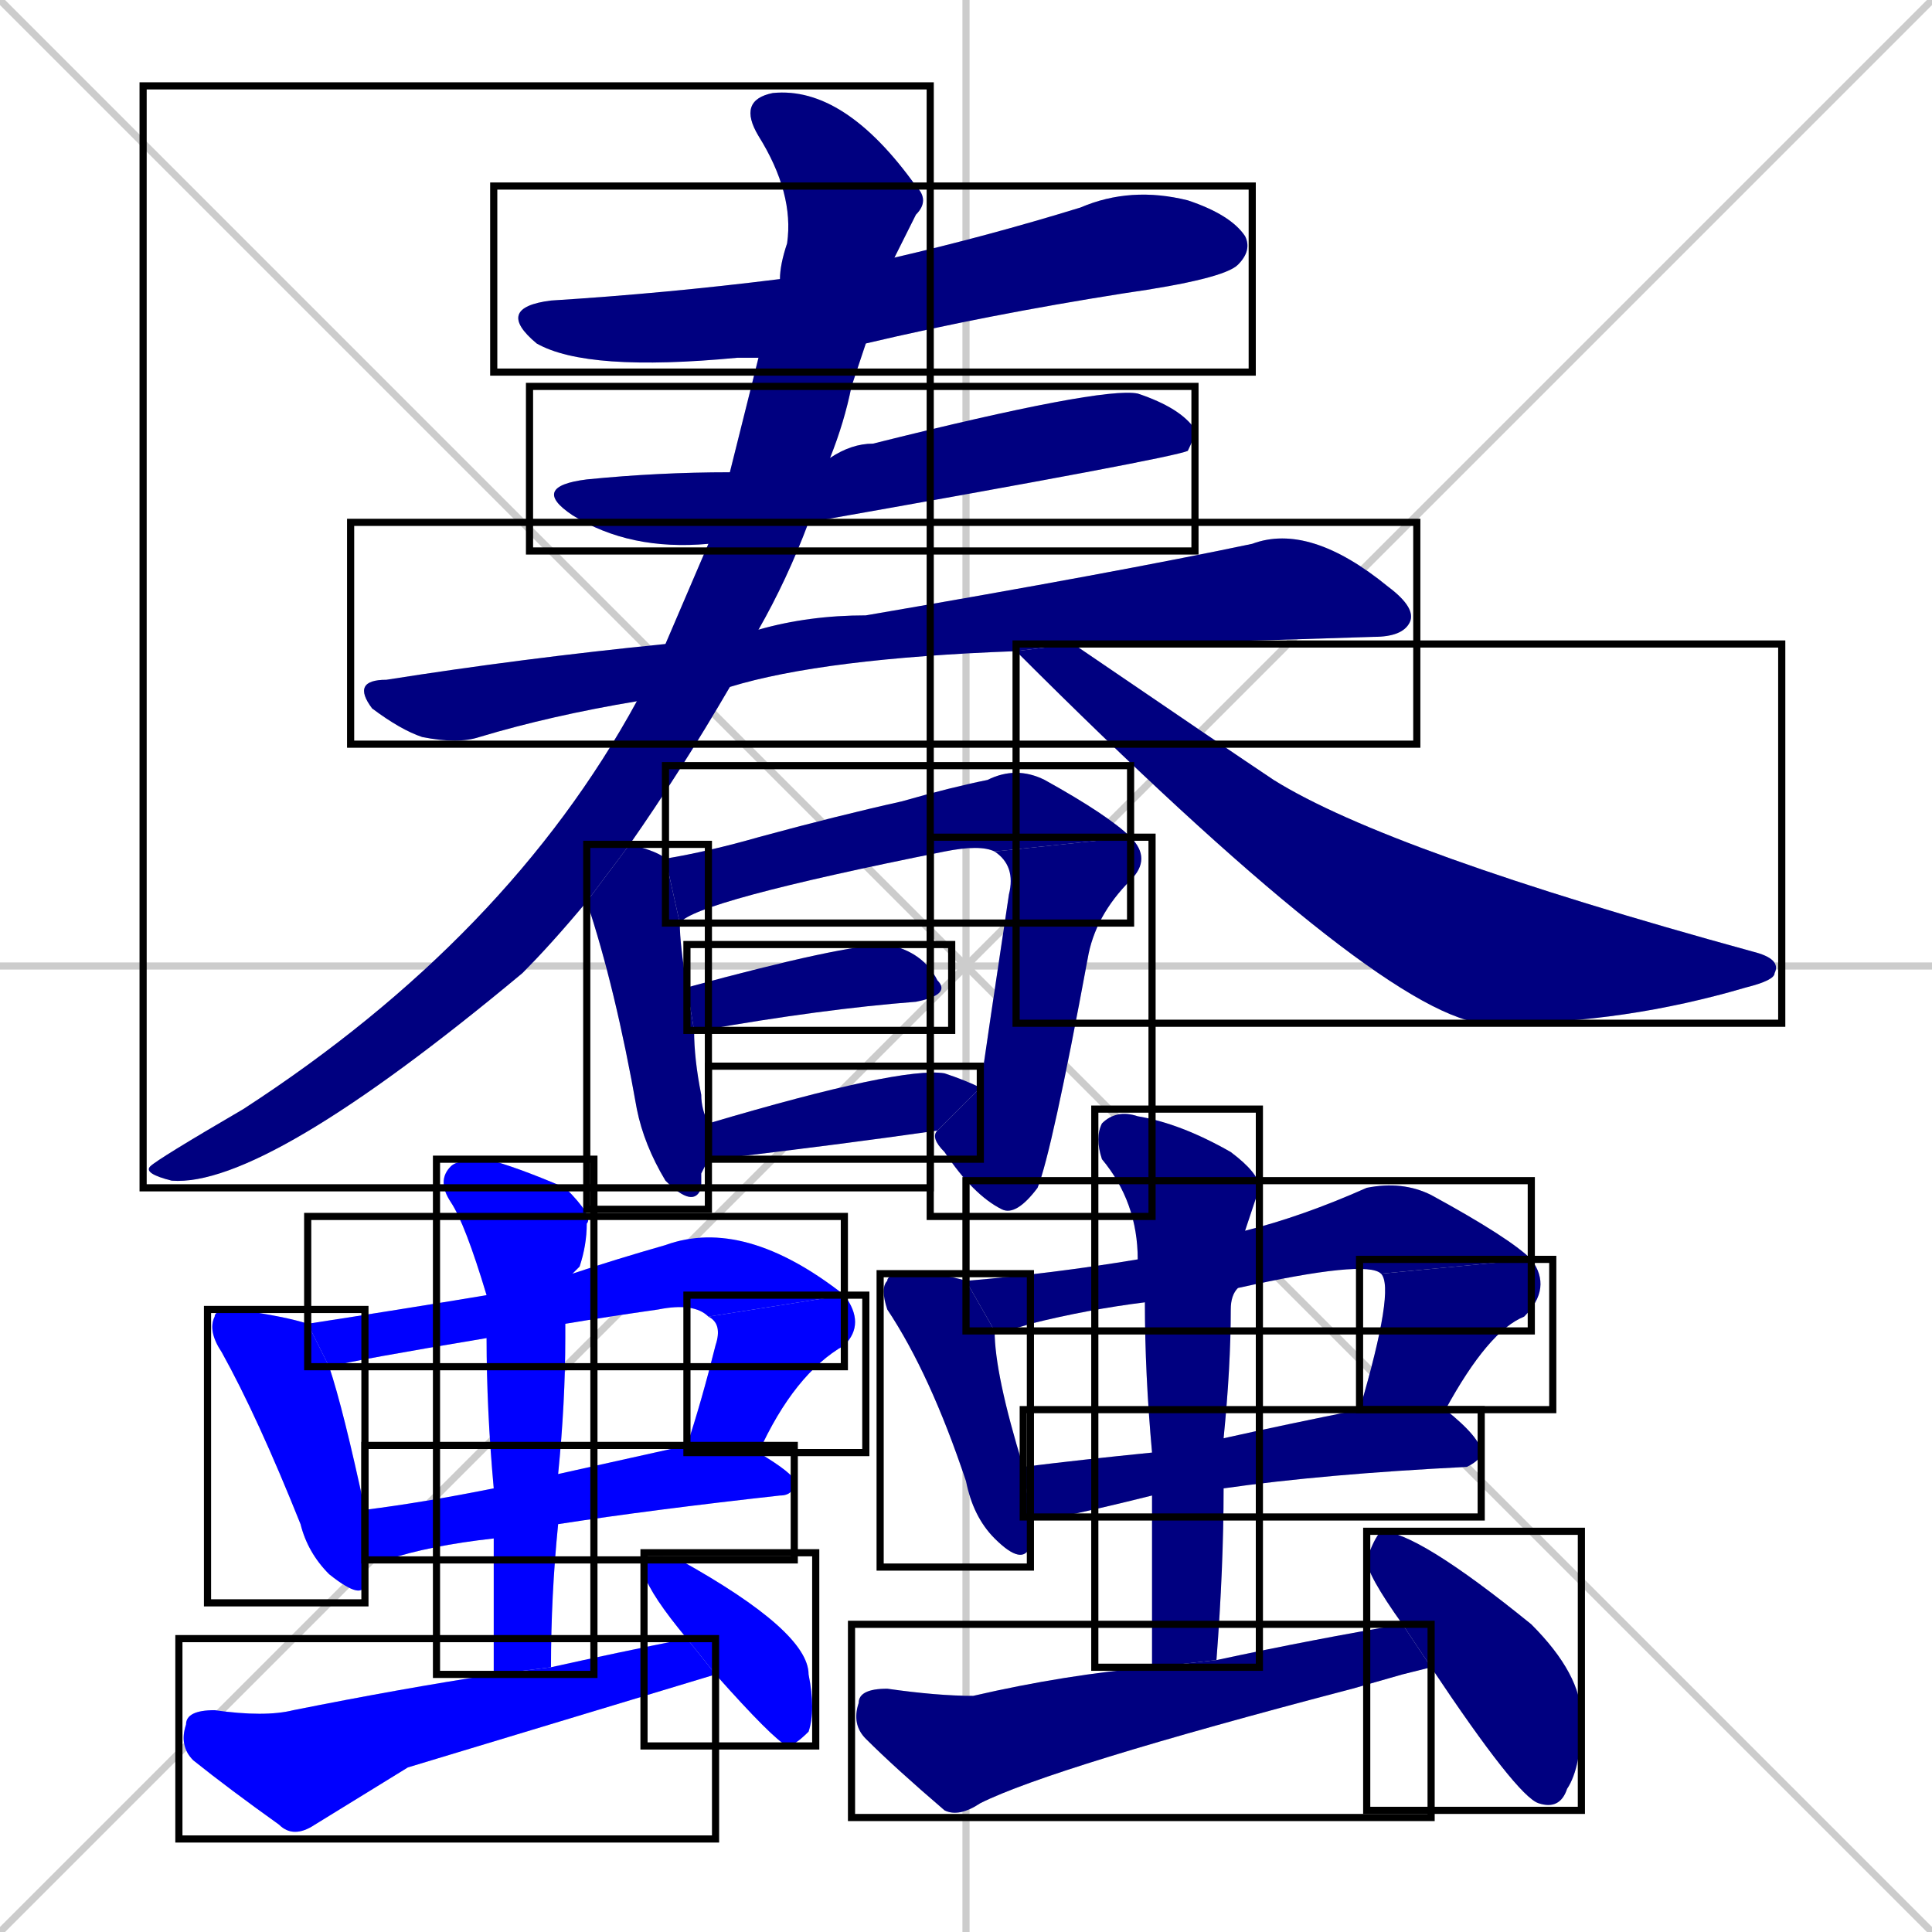 <svg xmlns="http://www.w3.org/2000/svg" xmlns:xlink="http://www.w3.org/1999/xlink" width="270" height="270"><defs><clipPath id="clip-mask-1"><use xlink:href="#rect-1" /></clipPath><clipPath id="clip-mask-2"><use xlink:href="#rect-2" /></clipPath><clipPath id="clip-mask-3"><use xlink:href="#rect-3" /></clipPath><clipPath id="clip-mask-4"><use xlink:href="#rect-4" /></clipPath><clipPath id="clip-mask-5"><use xlink:href="#rect-5" /></clipPath><clipPath id="clip-mask-6"><use xlink:href="#rect-6" /></clipPath><clipPath id="clip-mask-7"><use xlink:href="#rect-7" /></clipPath><clipPath id="clip-mask-8"><use xlink:href="#rect-8" /></clipPath><clipPath id="clip-mask-9"><use xlink:href="#rect-9" /></clipPath><clipPath id="clip-mask-10"><use xlink:href="#rect-10" /></clipPath><clipPath id="clip-mask-11"><use xlink:href="#rect-11" /></clipPath><clipPath id="clip-mask-12"><use xlink:href="#rect-12" /></clipPath><clipPath id="clip-mask-13"><use xlink:href="#rect-13" /></clipPath><clipPath id="clip-mask-14"><use xlink:href="#rect-14" /></clipPath><clipPath id="clip-mask-15"><use xlink:href="#rect-15" /></clipPath><clipPath id="clip-mask-16"><use xlink:href="#rect-16" /></clipPath><clipPath id="clip-mask-17"><use xlink:href="#rect-17" /></clipPath><clipPath id="clip-mask-18"><use xlink:href="#rect-18" /></clipPath><clipPath id="clip-mask-19"><use xlink:href="#rect-19" /></clipPath><clipPath id="clip-mask-20"><use xlink:href="#rect-20" /></clipPath><clipPath id="clip-mask-21"><use xlink:href="#rect-21" /></clipPath><clipPath id="clip-mask-22"><use xlink:href="#rect-22" /></clipPath><clipPath id="clip-mask-23"><use xlink:href="#rect-23" /></clipPath><clipPath id="clip-mask-24"><use xlink:href="#rect-24" /></clipPath></defs><path d="M 0 0 L 270 270 M 270 0 L 0 270 M 135 0 L 135 270 M 0 135 L 270 135" stroke="#CCCCCC" /><path d="M 106 50 Q 104 50 103 50 Q 82 52 75 48 Q 69 43 77 42 Q 93 41 109 39 L 125 36 Q 138 33 151 29 Q 158 26 166 28 Q 172 30 174 33 Q 175 35 173 37 Q 171 39 157 41 Q 138 44 121 48" fill="#CCCCCC"/><path d="M 99 76 Q 88 77 80 72 Q 74 68 82 67 Q 92 66 102 66 L 116 64 Q 119 62 122 62 Q 154 54 159 55 Q 165 57 167 60 Q 167 61 166 63 Q 164 64 113 73" fill="#CCCCCC"/><path d="M 89 98 Q 77 100 67 103 Q 64 104 59 103 Q 56 102 52 99 Q 49 95 54 95 Q 73 92 93 90 L 106 88 Q 113 86 121 86 Q 156 80 175 76 Q 183 73 194 82 Q 198 85 197 87 Q 196 89 192 89 Q 162 90 150 90 L 142 91 Q 115 92 102 96" fill="#CCCCCC"/><path d="M 82 126 Q 77 132 73 136 Q 37 166 24 165 Q 20 164 21 163 Q 22 162 34 155 Q 71 131 89 98 L 93 90 Q 96 83 99 76 L 102 66 Q 104 58 106 50 L 109 39 Q 109 37 110 34 Q 111 27 106 19 Q 103 14 108 13 Q 118 12 128 26 Q 130 28 128 30 Q 126 34 125 36 L 121 48 Q 120 51 119 54 Q 118 59 116 64 L 113 73 Q 110 81 106 88 L 102 96 Q 95 108 88 118" fill="#CCCCCC"/><path d="M 150 90 Q 172 105 178 109 Q 194 119 245 133 Q 249 134 248 136 Q 248 137 244 138 Q 227 143 210 143 Q 208 143 207 143 Q 192 141 142 91" fill="#CCCCCC"/><path d="M 98 164 L 98 166 Q 97 169 93 165 Q 90 160 89 155 Q 86 138 82 126 L 88 118 Q 92 119 93 120 L 95 129 Q 95 132 96 138 L 97 144 Q 97 148 98 153 Q 98 155 99 157 L 99 162" fill="#CCCCCC"/><path d="M 139 119 Q 137 118 132 119 Q 97 126 95 129 L 93 120 Q 99 119 106 117 Q 117 114 126 112 Q 133 110 138 109 Q 142 107 146 109 Q 155 114 158 117" fill="#CCCCCC"/><path d="M 137 152 Q 138 145 141 125 Q 142 121 139 119 L 158 117 Q 161 120 158 123 Q 153 128 152 134 Q 147 161 145 166 Q 142 170 140 169 Q 136 167 132 161 Q 130 159 131 158" fill="#CCCCCC"/><path d="M 96 138 Q 118 132 124 132 Q 129 133 131 137 Q 133 139 128 140 Q 115 141 98 144 Q 97 144 97 144" fill="#CCCCCC"/><path d="M 99 157 Q 126 149 132 150 Q 135 151 137 152 L 131 158 Q 117 160 100 162 Q 99 162 99 162" fill="#CCCCCC"/><path d="M 51 218 Q 51 219 51 221 Q 51 224 46 220 Q 43 217 42 213 Q 36 198 31 189 Q 29 186 30 184 Q 30 183 33 183 Q 40 184 43 185 L 46 191 Q 48 197 51 211" fill="#CCCCCC"/><path d="M 68 187 Q 50 190 46 191 L 43 185 Q 56 183 68 181 L 80 178 Q 86 176 93 174 Q 104 170 118 181 L 99 184 Q 97 182 92 183 Q 85 184 79 185" fill="#CCCCCC"/><path d="M 118 181 Q 121 185 118 188 Q 111 192 106 203 L 96 202 Q 98 196 100 188 Q 101 185 99 184" fill="#CCCCCC"/><path d="M 69 215 Q 60 216 54 218 Q 52 218 51 218 L 51 211 Q 59 210 69 208 L 78 206 Q 87 204 96 202 L 106 203 Q 111 206 111 207 Q 111 209 109 209 Q 91 211 78 213" fill="#CCCCCC"/><path d="M 69 234 Q 69 224 69 215 L 69 208 Q 68 197 68 187 L 68 181 Q 65 171 63 168 Q 61 165 63 163 Q 64 162 68 162 Q 72 163 79 166 Q 83 170 82 171 Q 82 174 81 177 Q 80 178 80 178 L 79 185 Q 79 186 79 187 Q 79 196 78 206 L 78 213 Q 77 223 77 233" fill="#CCCCCC"/><path d="M 57 247 L 44 255 Q 41 257 39 255 Q 32 250 27 246 Q 25 244 26 241 Q 26 239 30 239 Q 37 240 41 239 Q 56 236 69 234 L 77 233 Q 86 231 96 229 L 100 234" fill="#CCCCCC"/><path d="M 96 229 Q 91 223 90 220 Q 90 218 91 218 Q 92 217 95 218 Q 113 228 113 234 Q 114 239 113 242 Q 111 244 110 244 Q 108 243 100 234" fill="#CCCCCC"/><path d="M 144 212 Q 144 214 144 216 Q 143 219 139 215 Q 136 212 135 207 Q 130 192 124 183 Q 123 180 124 179 Q 124 178 127 178 Q 132 178 135 179 L 139 186 Q 139 192 143 205" fill="#CCCCCC"/><path d="M 160 182 Q 152 183 144 185 Q 141 186 139 186 L 135 179 Q 147 178 159 176 L 174 172 Q 182 170 191 166 Q 196 165 200 167 Q 211 173 214 176 L 193 178 Q 191 176 173 180" fill="#CCCCCC"/><path d="M 190 197 Q 195 180 193 178 L 214 176 Q 217 180 213 184 Q 208 186 202 197" fill="#CCCCCC"/><path d="M 161 209 Q 153 211 148 212 Q 145 212 144 212 L 143 205 Q 151 204 161 203 L 171 201 Q 180 199 190 197 L 202 197 Q 207 201 207 203 Q 207 204 205 205 Q 185 206 171 208" fill="#CCCCCC"/><path d="M 161 233 Q 161 220 161 209 L 161 203 Q 160 192 160 182 L 159 176 Q 159 168 154 162 Q 153 159 154 157 Q 156 155 159 156 Q 165 157 172 161 Q 176 164 176 166 Q 175 169 174 172 L 173 180 Q 172 181 172 183 Q 172 191 171 201 L 171 208 Q 171 219 170 232" fill="#CCCCCC"/><path d="M 196 234 L 189 236 Q 147 247 137 252 Q 134 254 132 253 Q 125 247 121 243 Q 119 241 120 238 Q 120 236 124 236 Q 131 237 136 237 Q 149 234 161 233 L 170 232 Q 184 229 196 227 L 200 233" fill="#CCCCCC"/><path d="M 196 227 Q 191 220 191 218 Q 192 215 193 214 Q 198 214 214 227 Q 221 234 221 240 Q 221 247 219 250 Q 218 253 215 252 Q 212 251 200 233" fill="#CCCCCC"/><path d="M 106 50 Q 104 50 103 50 Q 82 52 75 48 Q 69 43 77 42 Q 93 41 109 39 L 125 36 Q 138 33 151 29 Q 158 26 166 28 Q 172 30 174 33 Q 175 35 173 37 Q 171 39 157 41 Q 138 44 121 48" fill="#000080" clip-path="url(#clip-mask-1)" /><path d="M 99 76 Q 88 77 80 72 Q 74 68 82 67 Q 92 66 102 66 L 116 64 Q 119 62 122 62 Q 154 54 159 55 Q 165 57 167 60 Q 167 61 166 63 Q 164 64 113 73" fill="#000080" clip-path="url(#clip-mask-2)" /><path d="M 89 98 Q 77 100 67 103 Q 64 104 59 103 Q 56 102 52 99 Q 49 95 54 95 Q 73 92 93 90 L 106 88 Q 113 86 121 86 Q 156 80 175 76 Q 183 73 194 82 Q 198 85 197 87 Q 196 89 192 89 Q 162 90 150 90 L 142 91 Q 115 92 102 96" fill="#000080" clip-path="url(#clip-mask-3)" /><path d="M 82 126 Q 77 132 73 136 Q 37 166 24 165 Q 20 164 21 163 Q 22 162 34 155 Q 71 131 89 98 L 93 90 Q 96 83 99 76 L 102 66 Q 104 58 106 50 L 109 39 Q 109 37 110 34 Q 111 27 106 19 Q 103 14 108 13 Q 118 12 128 26 Q 130 28 128 30 Q 126 34 125 36 L 121 48 Q 120 51 119 54 Q 118 59 116 64 L 113 73 Q 110 81 106 88 L 102 96 Q 95 108 88 118" fill="#000080" clip-path="url(#clip-mask-4)" /><path d="M 150 90 Q 172 105 178 109 Q 194 119 245 133 Q 249 134 248 136 Q 248 137 244 138 Q 227 143 210 143 Q 208 143 207 143 Q 192 141 142 91" fill="#000080" clip-path="url(#clip-mask-5)" /><path d="M 98 164 L 98 166 Q 97 169 93 165 Q 90 160 89 155 Q 86 138 82 126 L 88 118 Q 92 119 93 120 L 95 129 Q 95 132 96 138 L 97 144 Q 97 148 98 153 Q 98 155 99 157 L 99 162" fill="#000080" clip-path="url(#clip-mask-6)" /><path d="M 139 119 Q 137 118 132 119 Q 97 126 95 129 L 93 120 Q 99 119 106 117 Q 117 114 126 112 Q 133 110 138 109 Q 142 107 146 109 Q 155 114 158 117" fill="#000080" clip-path="url(#clip-mask-7)" /><path d="M 137 152 Q 138 145 141 125 Q 142 121 139 119 L 158 117 Q 161 120 158 123 Q 153 128 152 134 Q 147 161 145 166 Q 142 170 140 169 Q 136 167 132 161 Q 130 159 131 158" fill="#000080" clip-path="url(#clip-mask-8)" /><path d="M 96 138 Q 118 132 124 132 Q 129 133 131 137 Q 133 139 128 140 Q 115 141 98 144 Q 97 144 97 144" fill="#000080" clip-path="url(#clip-mask-9)" /><path d="M 99 157 Q 126 149 132 150 Q 135 151 137 152 L 131 158 Q 117 160 100 162 Q 99 162 99 162" fill="#000080" clip-path="url(#clip-mask-10)" /><path d="M 51 218 Q 51 219 51 221 Q 51 224 46 220 Q 43 217 42 213 Q 36 198 31 189 Q 29 186 30 184 Q 30 183 33 183 Q 40 184 43 185 L 46 191 Q 48 197 51 211" fill="#0000ff" clip-path="url(#clip-mask-11)" /><path d="M 68 187 Q 50 190 46 191 L 43 185 Q 56 183 68 181 L 80 178 Q 86 176 93 174 Q 104 170 118 181 L 99 184 Q 97 182 92 183 Q 85 184 79 185" fill="#0000ff" clip-path="url(#clip-mask-12)" /><path d="M 118 181 Q 121 185 118 188 Q 111 192 106 203 L 96 202 Q 98 196 100 188 Q 101 185 99 184" fill="#0000ff" clip-path="url(#clip-mask-13)" /><path d="M 69 215 Q 60 216 54 218 Q 52 218 51 218 L 51 211 Q 59 210 69 208 L 78 206 Q 87 204 96 202 L 106 203 Q 111 206 111 207 Q 111 209 109 209 Q 91 211 78 213" fill="#0000ff" clip-path="url(#clip-mask-14)" /><path d="M 69 234 Q 69 224 69 215 L 69 208 Q 68 197 68 187 L 68 181 Q 65 171 63 168 Q 61 165 63 163 Q 64 162 68 162 Q 72 163 79 166 Q 83 170 82 171 Q 82 174 81 177 Q 80 178 80 178 L 79 185 Q 79 186 79 187 Q 79 196 78 206 L 78 213 Q 77 223 77 233" fill="#0000ff" clip-path="url(#clip-mask-15)" /><path d="M 57 247 L 44 255 Q 41 257 39 255 Q 32 250 27 246 Q 25 244 26 241 Q 26 239 30 239 Q 37 240 41 239 Q 56 236 69 234 L 77 233 Q 86 231 96 229 L 100 234" fill="#0000ff" clip-path="url(#clip-mask-16)" /><path d="M 96 229 Q 91 223 90 220 Q 90 218 91 218 Q 92 217 95 218 Q 113 228 113 234 Q 114 239 113 242 Q 111 244 110 244 Q 108 243 100 234" fill="#0000ff" clip-path="url(#clip-mask-17)" /><path d="M 144 212 Q 144 214 144 216 Q 143 219 139 215 Q 136 212 135 207 Q 130 192 124 183 Q 123 180 124 179 Q 124 178 127 178 Q 132 178 135 179 L 139 186 Q 139 192 143 205" fill="#000080" clip-path="url(#clip-mask-18)" /><path d="M 160 182 Q 152 183 144 185 Q 141 186 139 186 L 135 179 Q 147 178 159 176 L 174 172 Q 182 170 191 166 Q 196 165 200 167 Q 211 173 214 176 L 193 178 Q 191 176 173 180" fill="#000080" clip-path="url(#clip-mask-19)" /><path d="M 190 197 Q 195 180 193 178 L 214 176 Q 217 180 213 184 Q 208 186 202 197" fill="#000080" clip-path="url(#clip-mask-20)" /><path d="M 161 209 Q 153 211 148 212 Q 145 212 144 212 L 143 205 Q 151 204 161 203 L 171 201 Q 180 199 190 197 L 202 197 Q 207 201 207 203 Q 207 204 205 205 Q 185 206 171 208" fill="#000080" clip-path="url(#clip-mask-21)" /><path d="M 161 233 Q 161 220 161 209 L 161 203 Q 160 192 160 182 L 159 176 Q 159 168 154 162 Q 153 159 154 157 Q 156 155 159 156 Q 165 157 172 161 Q 176 164 176 166 Q 175 169 174 172 L 173 180 Q 172 181 172 183 Q 172 191 171 201 L 171 208 Q 171 219 170 232" fill="#000080" clip-path="url(#clip-mask-22)" /><path d="M 196 234 L 189 236 Q 147 247 137 252 Q 134 254 132 253 Q 125 247 121 243 Q 119 241 120 238 Q 120 236 124 236 Q 131 237 136 237 Q 149 234 161 233 L 170 232 Q 184 229 196 227 L 200 233" fill="#000080" clip-path="url(#clip-mask-23)" /><path d="M 196 227 Q 191 220 191 218 Q 192 215 193 214 Q 198 214 214 227 Q 221 234 221 240 Q 221 247 219 250 Q 218 253 215 252 Q 212 251 200 233" fill="#000080" clip-path="url(#clip-mask-24)" /><rect x="69" y="26" width="106" height="26" id="rect-1" fill="transparent" stroke="#000000"><animate attributeName="x" from="-37" to="69" dur="0.393" begin="0; animate24.end + 1s" id="animate1" fill="freeze"/></rect><rect x="74" y="54" width="93" height="23" id="rect-2" fill="transparent" stroke="#000000"><set attributeName="x" to="-19" begin="0; animate24.end + 1s" /><animate attributeName="x" from="-19" to="74" dur="0.344" begin="animate1.end + 0.5" id="animate2" fill="freeze"/></rect><rect x="49" y="73" width="149" height="31" id="rect-3" fill="transparent" stroke="#000000"><set attributeName="x" to="-100" begin="0; animate24.end + 1s" /><animate attributeName="x" from="-100" to="49" dur="0.552" begin="animate2.end + 0.5" id="animate3" fill="freeze"/></rect><rect x="20" y="12" width="110" height="154" id="rect-4" fill="transparent" stroke="#000000"><set attributeName="y" to="-142" begin="0; animate24.end + 1s" /><animate attributeName="y" from="-142" to="12" dur="0.570" begin="animate3.end + 0.5" id="animate4" fill="freeze"/></rect><rect x="142" y="90" width="107" height="53" id="rect-5" fill="transparent" stroke="#000000"><set attributeName="x" to="35" begin="0; animate24.end + 1s" /><animate attributeName="x" from="35" to="142" dur="0.396" begin="animate4.end + 0.5" id="animate5" fill="freeze"/></rect><rect x="82" y="118" width="17" height="51" id="rect-6" fill="transparent" stroke="#000000"><set attributeName="y" to="67" begin="0; animate24.end + 1s" /><animate attributeName="y" from="67" to="118" dur="0.189" begin="animate5.end + 0.5" id="animate6" fill="freeze"/></rect><rect x="93" y="107" width="65" height="22" id="rect-7" fill="transparent" stroke="#000000"><set attributeName="x" to="28" begin="0; animate24.end + 1s" /><animate attributeName="x" from="28" to="93" dur="0.241" begin="animate6.end + 0.5" id="animate7" fill="freeze"/></rect><rect x="130" y="117" width="31" height="53" id="rect-8" fill="transparent" stroke="#000000"><set attributeName="y" to="64" begin="0; animate24.end + 1s" /><animate attributeName="y" from="64" to="117" dur="0.196" begin="animate7.end" id="animate8" fill="freeze"/></rect><rect x="96" y="132" width="37" height="12" id="rect-9" fill="transparent" stroke="#000000"><set attributeName="x" to="59" begin="0; animate24.end + 1s" /><animate attributeName="x" from="59" to="96" dur="0.137" begin="animate8.end + 0.5" id="animate9" fill="freeze"/></rect><rect x="99" y="149" width="38" height="13" id="rect-10" fill="transparent" stroke="#000000"><set attributeName="x" to="61" begin="0; animate24.end + 1s" /><animate attributeName="x" from="61" to="99" dur="0.141" begin="animate9.end + 0.5" id="animate10" fill="freeze"/></rect><rect x="29" y="183" width="22" height="41" id="rect-11" fill="transparent" stroke="#000000"><set attributeName="y" to="142" begin="0; animate24.end + 1s" /><animate attributeName="y" from="142" to="183" dur="0.152" begin="animate10.end + 0.5" id="animate11" fill="freeze"/></rect><rect x="43" y="170" width="75" height="21" id="rect-12" fill="transparent" stroke="#000000"><set attributeName="x" to="-32" begin="0; animate24.end + 1s" /><animate attributeName="x" from="-32" to="43" dur="0.278" begin="animate11.end + 0.5" id="animate12" fill="freeze"/></rect><rect x="96" y="181" width="25" height="22" id="rect-13" fill="transparent" stroke="#000000"><set attributeName="y" to="159" begin="0; animate24.end + 1s" /><animate attributeName="y" from="159" to="181" dur="0.081" begin="animate12.end" id="animate13" fill="freeze"/></rect><rect x="51" y="202" width="60" height="16" id="rect-14" fill="transparent" stroke="#000000"><set attributeName="x" to="-9" begin="0; animate24.end + 1s" /><animate attributeName="x" from="-9" to="51" dur="0.222" begin="animate13.end + 0.5" id="animate14" fill="freeze"/></rect><rect x="61" y="162" width="22" height="72" id="rect-15" fill="transparent" stroke="#000000"><set attributeName="y" to="90" begin="0; animate24.end + 1s" /><animate attributeName="y" from="90" to="162" dur="0.267" begin="animate14.end + 0.5" id="animate15" fill="freeze"/></rect><rect x="25" y="229" width="75" height="28" id="rect-16" fill="transparent" stroke="#000000"><set attributeName="x" to="-50" begin="0; animate24.end + 1s" /><animate attributeName="x" from="-50" to="25" dur="0.278" begin="animate15.end + 0.5" id="animate16" fill="freeze"/></rect><rect x="90" y="217" width="24" height="27" id="rect-17" fill="transparent" stroke="#000000"><set attributeName="y" to="190" begin="0; animate24.end + 1s" /><animate attributeName="y" from="190" to="217" dur="0.100" begin="animate16.end + 0.5" id="animate17" fill="freeze"/></rect><rect x="123" y="178" width="21" height="41" id="rect-18" fill="transparent" stroke="#000000"><set attributeName="y" to="137" begin="0; animate24.end + 1s" /><animate attributeName="y" from="137" to="178" dur="0.152" begin="animate17.end + 0.5" id="animate18" fill="freeze"/></rect><rect x="135" y="165" width="79" height="21" id="rect-19" fill="transparent" stroke="#000000"><set attributeName="x" to="56" begin="0; animate24.end + 1s" /><animate attributeName="x" from="56" to="135" dur="0.293" begin="animate18.end + 0.5" id="animate19" fill="freeze"/></rect><rect x="190" y="176" width="27" height="21" id="rect-20" fill="transparent" stroke="#000000"><set attributeName="y" to="155" begin="0; animate24.end + 1s" /><animate attributeName="y" from="155" to="176" dur="0.078" begin="animate19.end" id="animate20" fill="freeze"/></rect><rect x="143" y="197" width="64" height="15" id="rect-21" fill="transparent" stroke="#000000"><set attributeName="x" to="79" begin="0; animate24.end + 1s" /><animate attributeName="x" from="79" to="143" dur="0.237" begin="animate20.end + 0.5" id="animate21" fill="freeze"/></rect><rect x="153" y="155" width="23" height="78" id="rect-22" fill="transparent" stroke="#000000"><set attributeName="y" to="77" begin="0; animate24.end + 1s" /><animate attributeName="y" from="77" to="155" dur="0.289" begin="animate21.end + 0.5" id="animate22" fill="freeze"/></rect><rect x="119" y="227" width="81" height="27" id="rect-23" fill="transparent" stroke="#000000"><set attributeName="x" to="38" begin="0; animate24.end + 1s" /><animate attributeName="x" from="38" to="119" dur="0.300" begin="animate22.end + 0.5" id="animate23" fill="freeze"/></rect><rect x="191" y="214" width="30" height="39" id="rect-24" fill="transparent" stroke="#000000"><set attributeName="y" to="175" begin="0; animate24.end + 1s" /><animate attributeName="y" from="175" to="214" dur="0.144" begin="animate23.end + 0.5" id="animate24" fill="freeze"/></rect></svg>